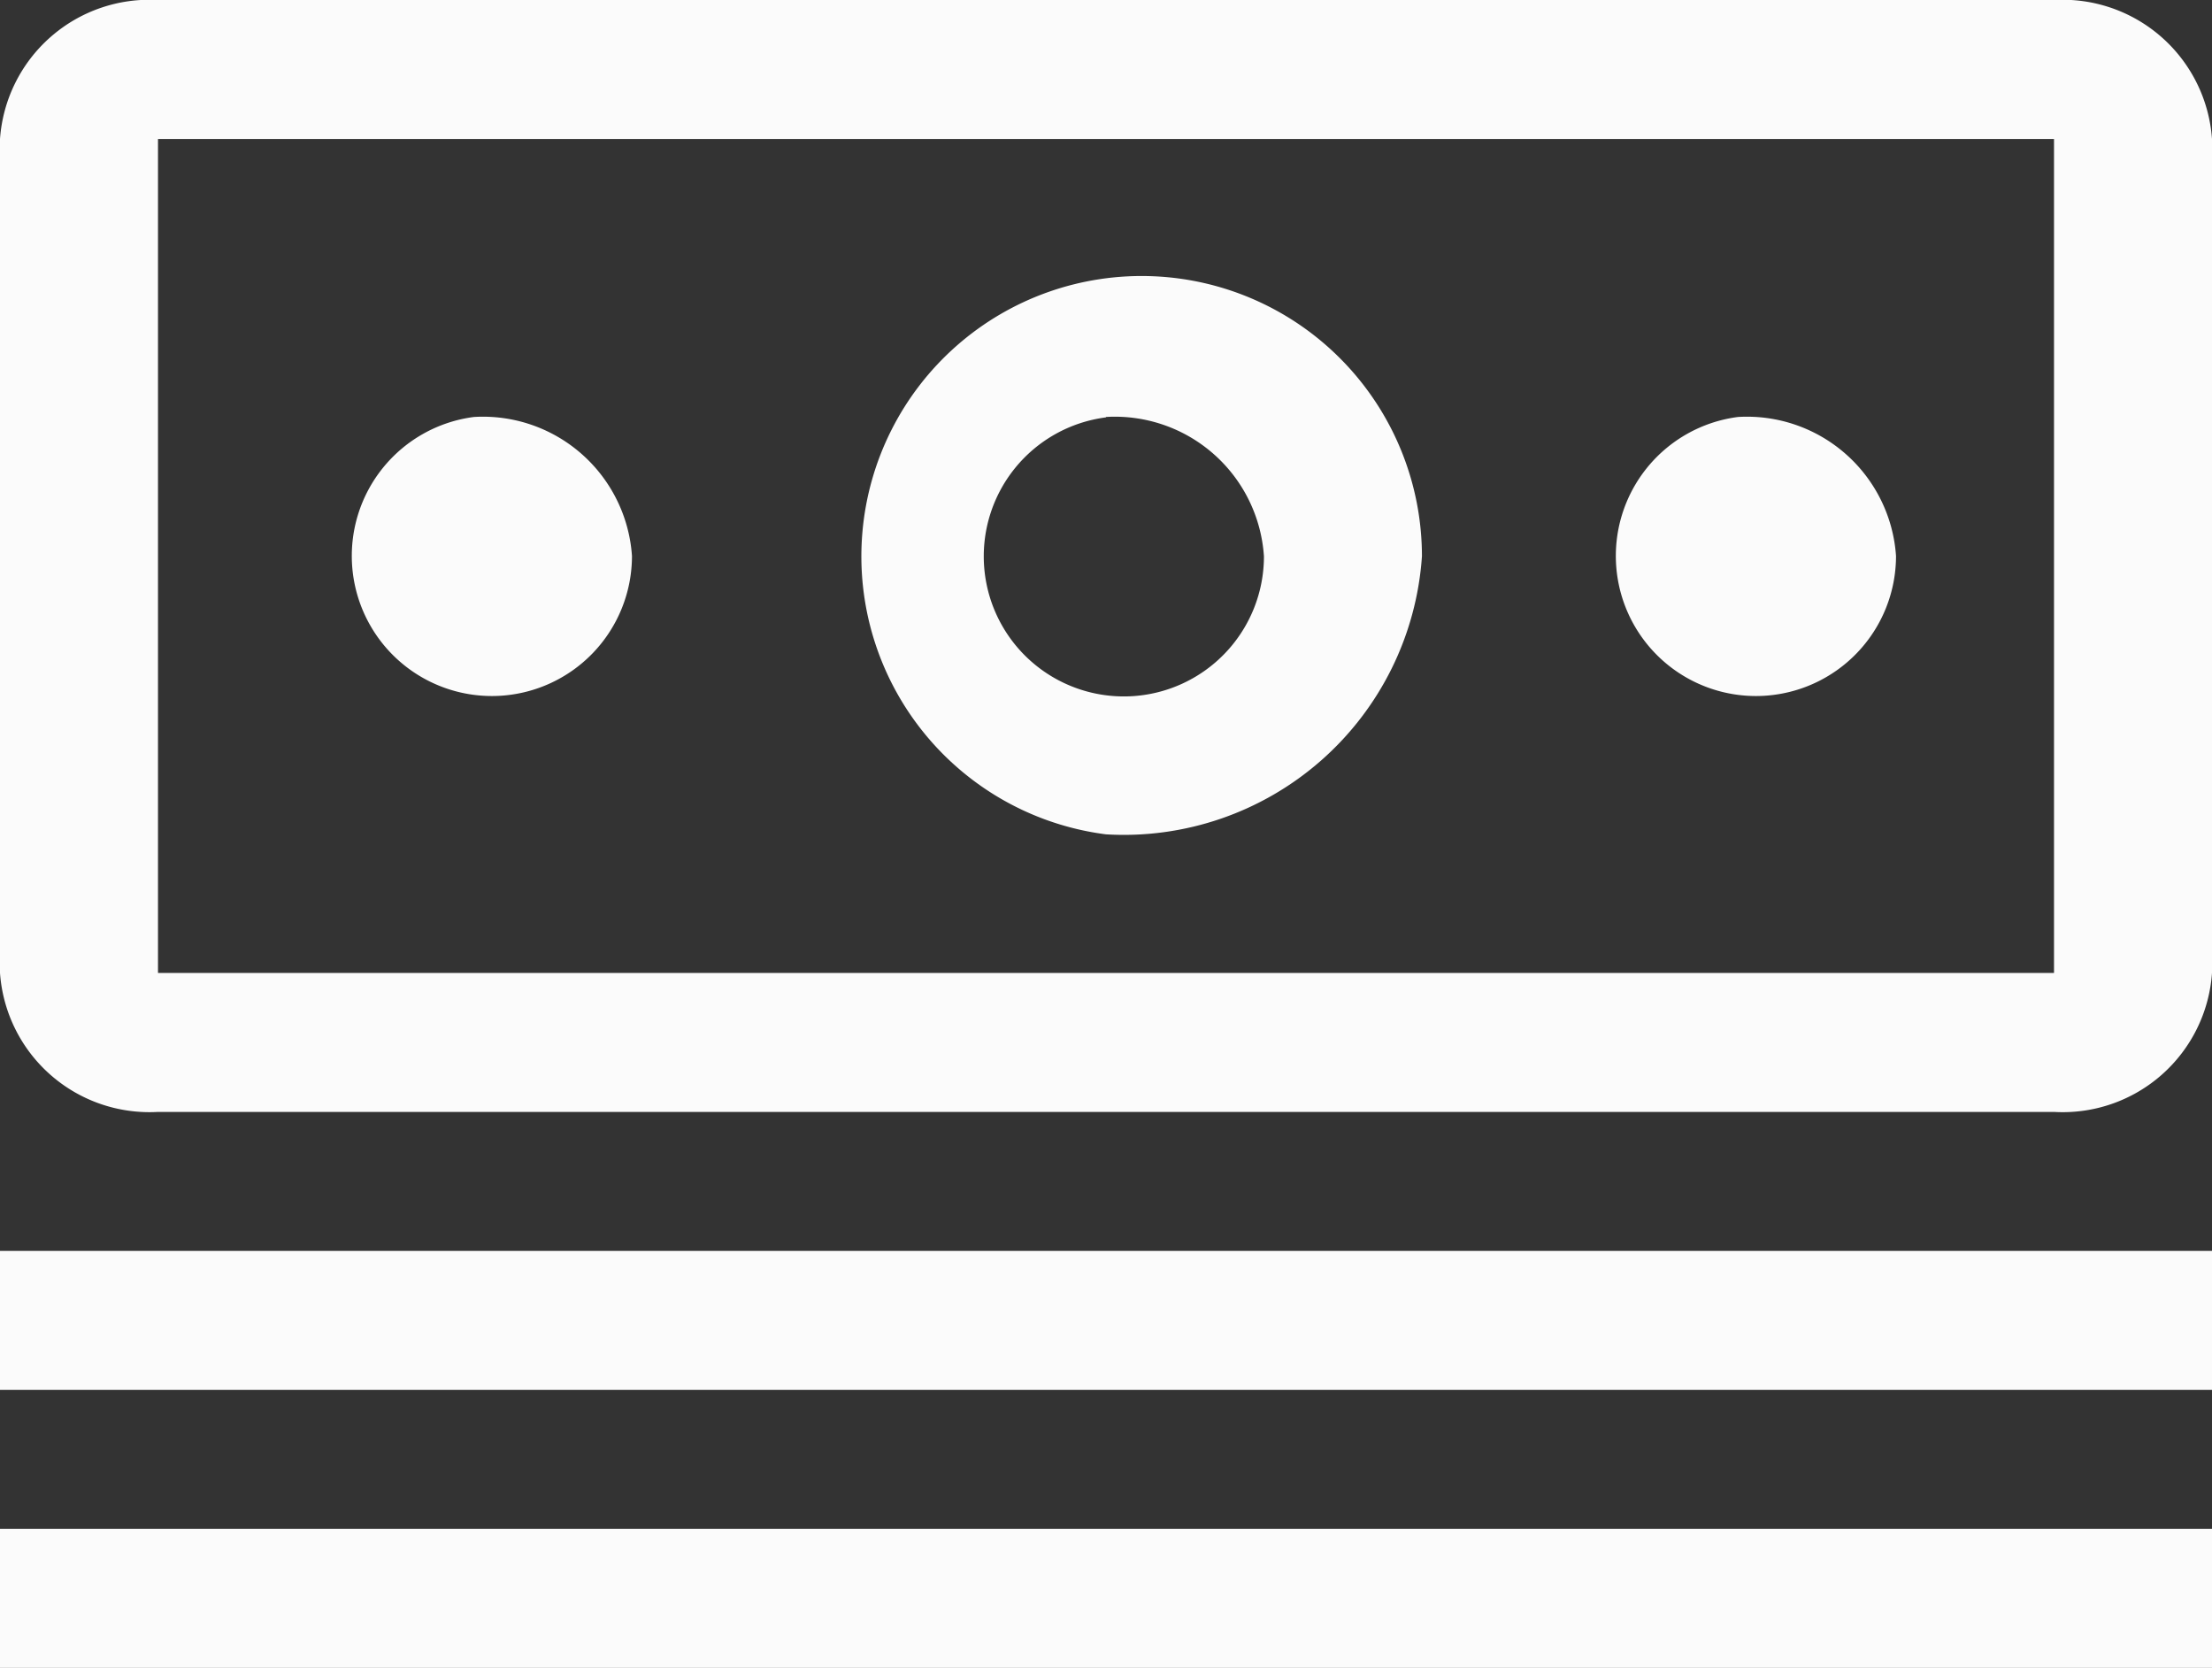 <svg id="money" xmlns="http://www.w3.org/2000/svg" width="21.869" height="16.488" viewBox="0 0 21.869 16.488">
  <rect x="0" y="0" width="21.869" height="16.488" fill="#333333" stroke="none"/>
  <path id="Path_56" data-name="Path 56" d="M12,132H33.869v1.374H12Z" transform="translate(-12 -119.634)" fill="#fbfbfb"/>
  <path id="Path_57" data-name="Path 57" d="M12,156H33.869v1.374H12Z" transform="translate(-12 -140.886)" fill="#fbfbfb"/>
  <path id="Path_58" data-name="Path 58" d="M133.562,60a1.385,1.385,0,1,0,1.562,1.374A1.477,1.477,0,0,0,133.562,60Z" transform="translate(-116.379 -55.878)" fill="#fbfbfb"/>
  <path id="Path_59" data-name="Path 59" d="M75.124,53.5a2.771,2.771,0,1,1,3.124-2.748A2.954,2.954,0,0,1,75.124,53.5Zm0-4.122a1.385,1.385,0,1,0,1.562,1.374A1.477,1.477,0,0,0,75.124,49.374Z" transform="translate(-64.19 -45.252)" fill="#fbfbfb"/>
  <path id="Path_60" data-name="Path 60" d="M37.562,60a1.385,1.385,0,1,0,1.562,1.374A1.477,1.477,0,0,0,37.562,60Z" transform="translate(-32.876 -55.878)" fill="#fbfbfb"/>
  <path id="Path_61" data-name="Path 61" d="M32.307,34.992H13.562A1.481,1.481,0,0,1,12,33.618V25.374A1.481,1.481,0,0,1,13.562,24H32.307a1.481,1.481,0,0,1,1.562,1.374v8.244A1.479,1.479,0,0,1,32.307,34.992Zm0-9.618H13.562v8.244H32.307Z" transform="translate(-12 -24)" fill="#fbfbfb"/>
</svg>
